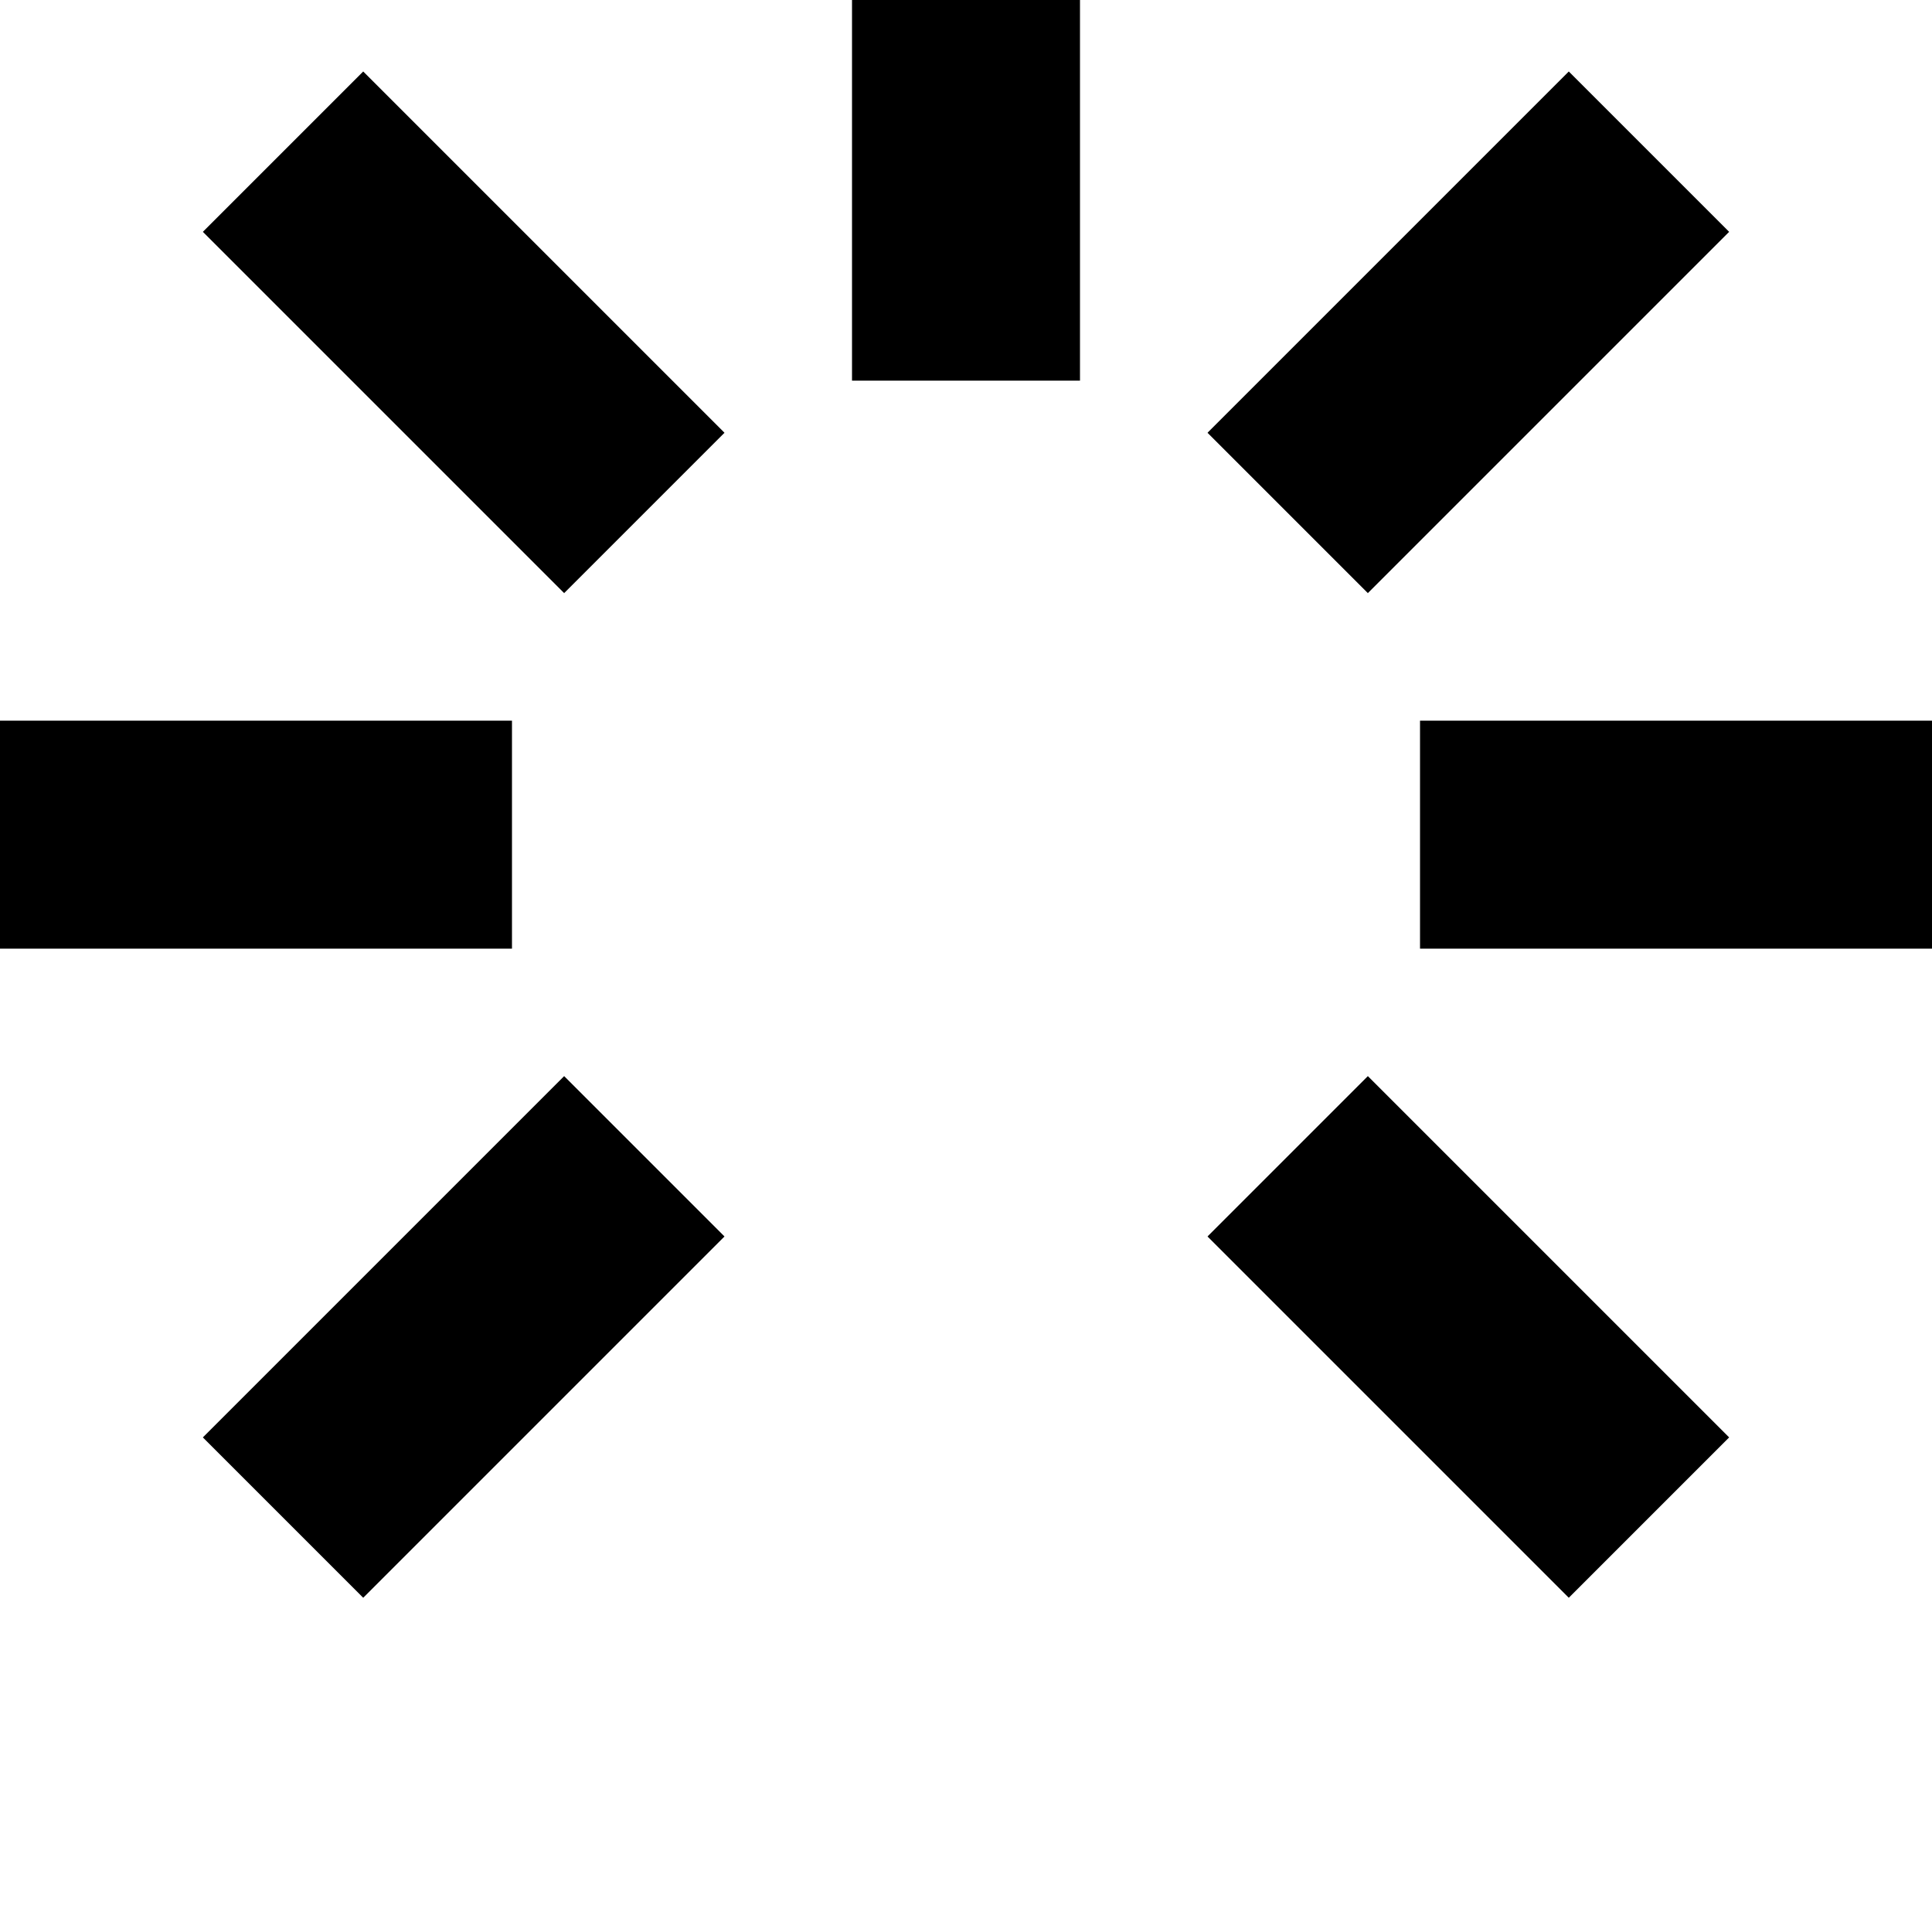 <svg height="1000" width="1000" xmlns="http://www.w3.org/2000/svg"><path d="M559 197h-118v-265h118v265zm176 294v-118h265v118h-265zm-735 -118h265v118h-265v-118zm292 -66l-187 -187 83 -83 187 187zm520 520l-187 -187 83 -83 187 187zm0 -790l83 83 -187 187 -83 -83zm-624 790l-83 -83 187 -187 83 83z"/></svg>